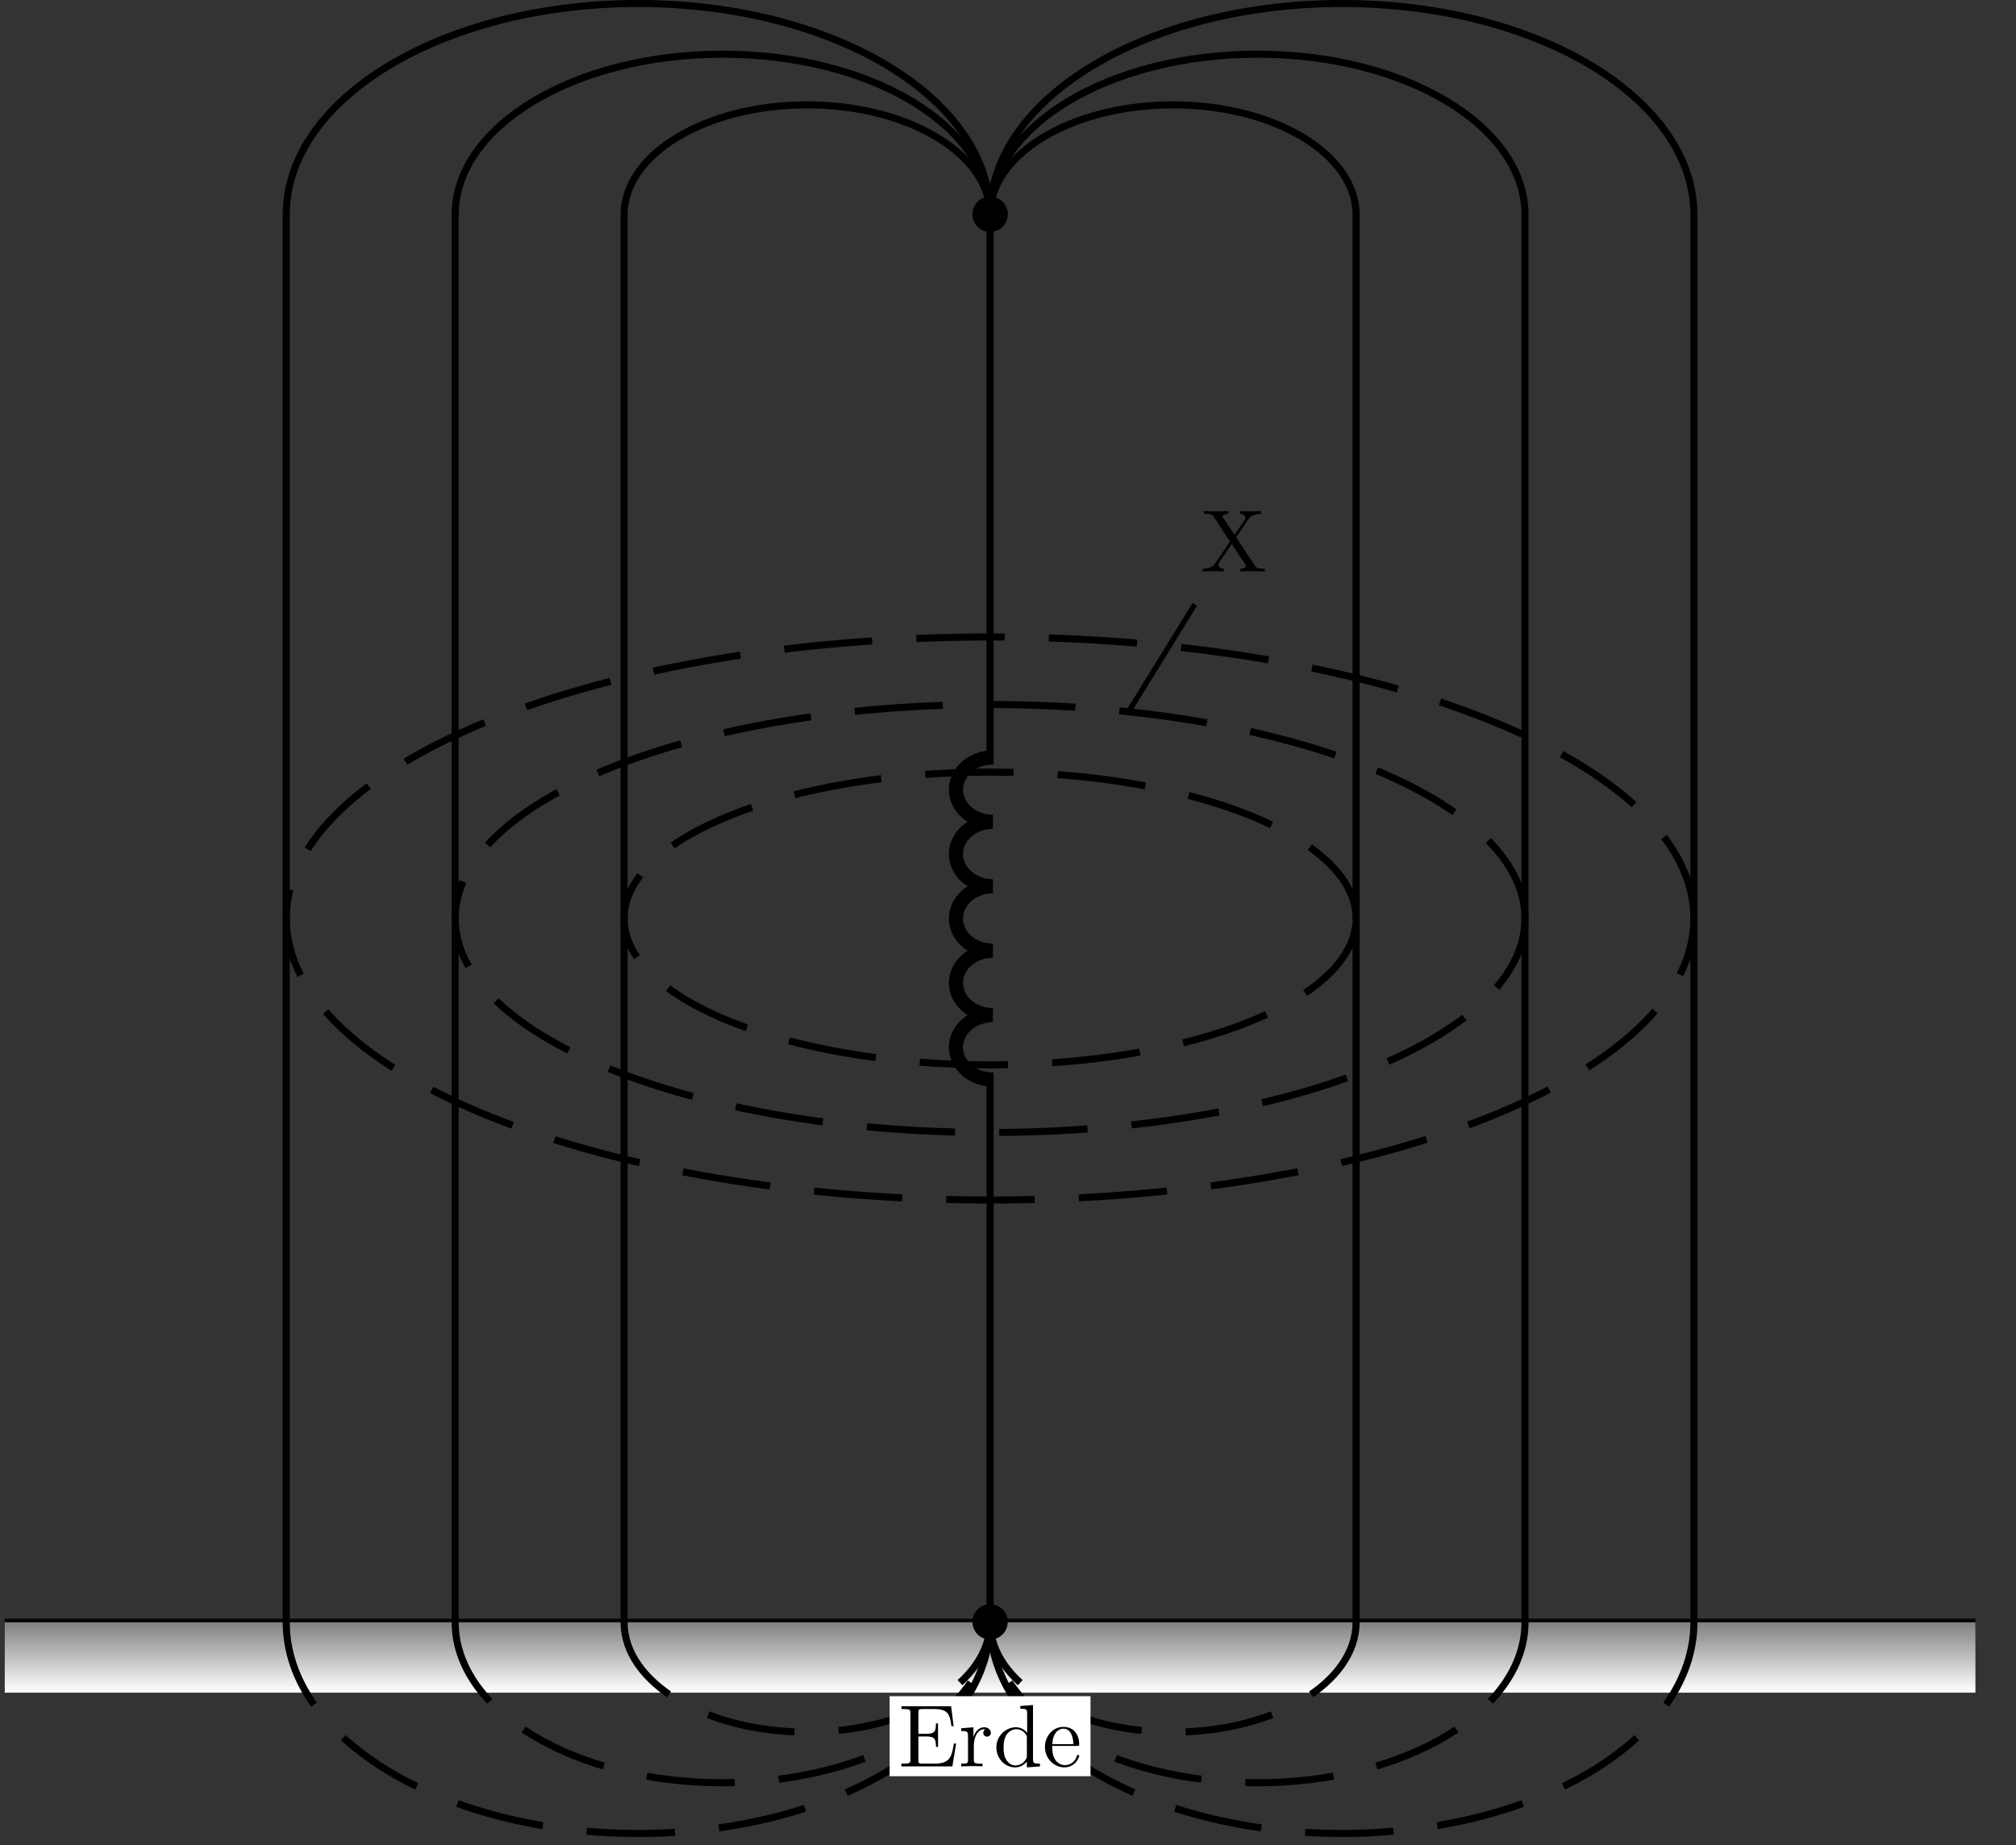 <svg xmlns="http://www.w3.org/2000/svg" xmlns:xlink="http://www.w3.org/1999/xlink" width="226.28" height="207.094"><rect width="100%" height="100%" fill="#333333" stroke="none"/><defs><clipPath id="a"><path d="M.133 181H223v2H.133Zm0 0"/></clipPath><clipPath id="b"><path d="M.133 182H222v8H.133Zm0 0"/></clipPath><clipPath id="c"><path d="M.531 182.094h221.2v7.902H.53Zm0 0"/></clipPath><clipPath id="e"><path d="M99 170h84v36.191H99Zm0 0"/></clipPath><clipPath id="f"><path d="M39 170h84v36.191H39Zm0 0"/></clipPath><clipPath id="g"><path d="M99 170h103v36.191H99Zm0 0"/></clipPath><clipPath id="h"><path d="M20 170h103v36.191H20Zm0 0"/></clipPath><path id="i" d="M7.203 0v-.312h-.187c-.516 0-.72-.047-.938-.36L3.984-3.828l1.36-2c.218-.313.562-.625 1.437-.64v-.313l-1.093.031c-.407 0-.875 0-1.266-.031v.312c.39.016.61.235.61.453 0 .11-.016.125-.095.235L3.813-4.11l-1.28-1.907c-.016-.03-.079-.109-.079-.156 0-.125.219-.281.656-.297v-.312c-.343.031-1.078.031-1.453.031L.36-6.781v.312h.204c.53 0 .734.063.921.344l1.813 2.766L1.672-.97c-.14.203-.438.657-1.438.657V0l1.11-.031c.36 0 .906 0 1.265.031v-.312c-.453 0-.625-.266-.625-.454 0-.093.032-.125.094-.234L3.5-3.078l1.563 2.36c.015.046.046.077.046.109 0 .125-.218.297-.64.297V0c.343-.031 1.062-.031 1.437-.031Zm0 0"/><path id="j" d="M6.469-2.562h-.25c-.25 1.53-.469 2.25-2.188 2.25H2.72c-.469 0-.485-.063-.485-.391V-3.36h.891c.969 0 1.078.328 1.078 1.172h.234v-2.641h-.234c0 .86-.11 1.172-1.078 1.172h-.89v-2.39c0-.329.015-.391.484-.391H4c1.516 0 1.781.546 1.938 1.921h.25L5.906-6.75H.328v.313h.235c.765 0 .78.109.78.468V-.78c0 .36-.015.469-.78.469H.328V0h5.719Zm0 0"/><path id="k" d="M3.61-3.781c0-.313-.313-.61-.735-.61-.719 0-1.078.672-1.219 1.094V-4.39l-1.375.11v.312c.688 0 .766.063.766.563V-.75c0 .438-.11.438-.766.438V0l1.125-.031c.407 0 .86 0 1.266.031v-.312h-.219c-.734 0-.75-.11-.75-.47v-1.515c0-.984.422-1.875 1.172-1.875.078 0 .094 0 .11.016a.43.43 0 0 0-.22.39.41.41 0 0 0 .422.422.421.421 0 0 0 .422-.437m0 0"/><path id="l" d="M5.234 0v-.312c-.703 0-.78-.063-.78-.547v-6.032l-1.423.11v.312c.688 0 .766.063.766.563v2.14a1.582 1.582 0 0 0-1.25-.625c-1.172 0-2.203.985-2.203 2.25 0 1.266.969 2.25 2.094 2.25.64 0 1.078-.343 1.328-.656V.11ZM3.766-1.172c0 .188 0 .203-.11.375-.297.469-.734.688-1.172.688-.437 0-.796-.25-1.03-.641-.266-.406-.298-.969-.298-1.375 0-.36.032-.953.313-1.406.203-.313.578-.64 1.125-.64.344 0 .765.155 1.062.593.11.172.11.187.11.375Zm0 0"/><path id="m" d="M4.125-1.187c0-.094-.094-.11-.14-.11-.079 0-.11.063-.126.14C3.516-.14 2.625-.14 2.516-.14c-.485 0-.891-.296-1.11-.656-.312-.484-.312-1.14-.312-1.5h2.781c.219 0 .25 0 .25-.203 0-.984-.547-1.937-1.781-1.937C1.188-4.437.28-3.423.28-2.187.281-.86 1.312.108 2.453.108c1.219 0 1.672-1.093 1.672-1.296M3.469-2.5h-2.36C1.172-3.984 2-4.234 2.344-4.234c1.015 0 1.125 1.343 1.125 1.734m0 0"/><linearGradient id="d" x1="0" x2="0" y1="25.001" y2="74.999" gradientTransform="matrix(4.425 0 0 -.158 -110.098 193.946)" gradientUnits="userSpaceOnUse"><stop offset="0" stop-color="#FFF"/><stop offset=".008" stop-color="#FEFEFE"/><stop offset=".016" stop-color="#FEFEFE"/><stop offset=".023" stop-color="#FDFDFD"/><stop offset=".031" stop-color="#FCFCFC"/><stop offset=".039" stop-color="#FBFBFB"/><stop offset=".047" stop-color="#FAFAFA"/><stop offset=".055" stop-color="#F9F9F9"/><stop offset=".063" stop-color="#F8F8F8"/><stop offset=".07" stop-color="#F7F7F7"/><stop offset=".078" stop-color="#F6F6F6"/><stop offset=".086" stop-color="#F5F5F5"/><stop offset=".094" stop-color="#F4F4F4"/><stop offset=".102" stop-color="#F3F3F3"/><stop offset=".109" stop-color="#F2F2F2"/><stop offset=".117" stop-color="#F1F1F1"/><stop offset=".125" stop-color="#F0F0F0"/><stop offset=".133" stop-color="#EFEFEF"/><stop offset=".141" stop-color="#EEE"/><stop offset=".148" stop-color="#EDEDED"/><stop offset=".156" stop-color="#ECECEC"/><stop offset=".164" stop-color="#EBEBEB"/><stop offset=".172" stop-color="#EAEAEA"/><stop offset=".18" stop-color="#E9E9E9"/><stop offset=".188" stop-color="#E8E8E8"/><stop offset=".195" stop-color="#E7E7E7"/><stop offset=".203" stop-color="#E6E6E6"/><stop offset=".211" stop-color="#E5E5E5"/><stop offset=".219" stop-color="#E4E4E4"/><stop offset=".227" stop-color="#E3E3E3"/><stop offset=".234" stop-color="#E2E2E2"/><stop offset=".242" stop-color="#E1E1E1"/><stop offset=".25" stop-color="#E0E0E0"/><stop offset=".258" stop-color="#DFDFDF"/><stop offset=".266" stop-color="#DEDEDE"/><stop offset=".273" stop-color="#DDD"/><stop offset=".281" stop-color="#DCDCDC"/><stop offset=".289" stop-color="#DBDBDB"/><stop offset=".297" stop-color="#DADADA"/><stop offset=".305" stop-color="#D9D9D9"/><stop offset=".313" stop-color="#D8D8D8"/><stop offset=".32" stop-color="#D7D7D7"/><stop offset=".328" stop-color="#D6D6D6"/><stop offset=".336" stop-color="#D5D5D5"/><stop offset=".344" stop-color="#D4D4D4"/><stop offset=".352" stop-color="#D3D3D3"/><stop offset=".359" stop-color="#D2D2D2"/><stop offset=".367" stop-color="#D1D1D1"/><stop offset=".375" stop-color="#D0D0D0"/><stop offset=".383" stop-color="#CFCFCF"/><stop offset=".391" stop-color="#CECECE"/><stop offset=".398" stop-color="#CDCDCD"/><stop offset=".406" stop-color="#CCC"/><stop offset=".414" stop-color="#CBCBCB"/><stop offset=".422" stop-color="#CACACA"/><stop offset=".43" stop-color="#C9C9C9"/><stop offset=".438" stop-color="#C8C8C8"/><stop offset=".445" stop-color="#C7C7C7"/><stop offset=".453" stop-color="#C6C6C6"/><stop offset=".461" stop-color="#C5C5C5"/><stop offset=".469" stop-color="#C4C4C4"/><stop offset=".477" stop-color="#C3C3C3"/><stop offset=".484" stop-color="#C2C2C2"/><stop offset=".492" stop-color="#C1C1C1"/><stop offset=".5" stop-color="silver"/><stop offset=".508" stop-color="#BFBFBF"/><stop offset=".516" stop-color="#BEBEBE"/><stop offset=".523" stop-color="#BDBDBD"/><stop offset=".531" stop-color="#BCBCBC"/><stop offset=".539" stop-color="#BBB"/><stop offset=".547" stop-color="#BABABA"/><stop offset=".555" stop-color="#B9B9B9"/><stop offset=".563" stop-color="#B8B8B8"/><stop offset=".57" stop-color="#B7B7B7"/><stop offset=".578" stop-color="#B6B6B6"/><stop offset=".586" stop-color="#B5B5B5"/><stop offset=".594" stop-color="#B4B4B4"/><stop offset=".602" stop-color="#B3B3B3"/><stop offset=".609" stop-color="#B2B2B2"/><stop offset=".617" stop-color="#B1B1B1"/><stop offset=".625" stop-color="#B0B0B0"/><stop offset=".633" stop-color="#AFAFAF"/><stop offset=".641" stop-color="#AEAEAE"/><stop offset=".648" stop-color="#ADADAD"/><stop offset=".656" stop-color="#ACACAC"/><stop offset=".664" stop-color="#ABABAB"/><stop offset=".672" stop-color="#AAA"/><stop offset=".68" stop-color="#A9A9A9"/><stop offset=".688" stop-color="#A8A8A8"/><stop offset=".695" stop-color="#A7A7A7"/><stop offset=".703" stop-color="#A6A6A6"/><stop offset=".711" stop-color="#A5A5A5"/><stop offset=".719" stop-color="#A4A4A4"/><stop offset=".727" stop-color="#A3A3A3"/><stop offset=".734" stop-color="#A2A2A2"/><stop offset=".742" stop-color="#A1A1A1"/><stop offset=".75" stop-color="#A0A0A0"/><stop offset=".758" stop-color="#9F9F9F"/><stop offset=".766" stop-color="#9E9E9E"/><stop offset=".773" stop-color="#9D9D9D"/><stop offset=".781" stop-color="#9C9C9C"/><stop offset=".789" stop-color="#9B9B9B"/><stop offset=".797" stop-color="#9A9A9A"/><stop offset=".805" stop-color="#999"/><stop offset=".813" stop-color="#989898"/><stop offset=".82" stop-color="#979797"/><stop offset=".828" stop-color="#969696"/><stop offset=".836" stop-color="#959595"/><stop offset=".844" stop-color="#949494"/><stop offset=".852" stop-color="#939393"/><stop offset=".859" stop-color="#929292"/><stop offset=".867" stop-color="#919191"/><stop offset=".875" stop-color="#909090"/><stop offset=".883" stop-color="#8F8F8F"/><stop offset=".891" stop-color="#8E8E8E"/><stop offset=".898" stop-color="#8D8D8D"/><stop offset=".906" stop-color="#8C8C8C"/><stop offset=".914" stop-color="#8B8B8B"/><stop offset=".922" stop-color="#8A8A8A"/><stop offset=".93" stop-color="#898989"/><stop offset=".938" stop-color="#888"/><stop offset=".945" stop-color="#878787"/><stop offset=".953" stop-color="#868686"/><stop offset=".961" stop-color="#858585"/><stop offset=".969" stop-color="#848484"/><stop offset=".977" stop-color="#838383"/><stop offset=".984" stop-color="#828282"/><stop offset=".992" stop-color="#818181"/><stop offset="1" stop-color="gray"/></linearGradient></defs><g clip-path="url(#a)"><path fill="none" stroke="#000" stroke-miterlimit="10" stroke-width=".794" d="M.531 182.094h221.2"/></g><g clip-path="url(#b)"><path d="M.531 182.094v7.902h221.2v-7.902Zm0 0"/></g><g clip-path="url(#c)"><path fill="url(#d)" d="M.531 189.996v-7.902h221.2v7.902Zm0 0"/></g><path fill="none" stroke="#000" stroke-miterlimit="10" stroke-width=".794" d="M111.129 182.094v-61.711m0-34.574V24.094"/><path stroke="#000" stroke-miterlimit="10" stroke-width=".794" d="M112.71 182.094a1.58 1.58 0 1 0-3.158.003 1.58 1.58 0 0 0 3.159-.003Zm0 0"/><path fill="none" stroke="#000" stroke-linejoin="bevel" stroke-miterlimit="10" stroke-width="1.587" d="M111.445 121.176c-2.289 0-4.148-1.621-4.148-3.617s1.86-3.618 4.148-3.618c-2.289 0-4.148-1.617-4.148-3.613s1.86-3.617 4.148-3.617c-2.289 0-4.148-1.617-4.148-3.617 0-1.996 1.86-3.614 4.148-3.614-2.289 0-4.148-1.62-4.148-3.617 0-1.996 1.86-3.617 4.148-3.617-2.289 0-4.148-1.617-4.148-3.613 0-2 1.86-3.617 4.148-3.617"/><path stroke="#000" stroke-miterlimit="10" stroke-width=".794" d="M112.71 24.094a1.58 1.58 0 1 0-3.158.003 1.58 1.58 0 0 0 3.159-.003Zm0 0"/><path fill="none" stroke="#000" stroke-miterlimit="10" stroke-width=".794" d="M111.129 24.094c0-6.805 9.195-12.324 20.539-12.324 11.344 0 20.543 5.52 20.543 12.324v158"/><path fill="none" stroke="#000" stroke-dasharray="9.919 4.96" stroke-miterlimit="10" stroke-width=".794" d="M152.21 182.094c0 6.808-9.194 12.324-20.538 12.324-11.348 0-20.543-5.516-20.543-12.324"/><path fill="none" stroke="#000" stroke-miterlimit="10" stroke-width=".794" d="M111.129 24.094c0-6.805-9.195-12.324-20.54-12.324-11.343 0-20.538 5.52-20.538 12.324v158"/><path fill="none" stroke="#000" stroke-dasharray="9.919 4.96" stroke-miterlimit="10" stroke-width=".794" d="M70.05 182.094c0 6.808 9.196 12.324 20.54 12.324s20.539-5.516 20.539-12.324"/><path fill="none" stroke="#000" stroke-miterlimit="10" stroke-width=".794" d="M111.129 24.094c0-9.946 13.441-18.012 30.02-18.012 16.581 0 30.019 8.066 30.019 18.012v158"/><g clip-path="url(#e)"><path fill="none" stroke="#000" stroke-dasharray="9.919 4.96" stroke-miterlimit="10" stroke-width=".794" d="M171.168 182.094c0 9.949-13.438 18.011-30.02 18.011-16.578 0-30.02-8.062-30.02-18.011"/></g><path fill="none" stroke="#000" stroke-miterlimit="10" stroke-width=".794" d="M111.129 24.094c0-9.946-13.438-18.012-30.02-18.012-16.578 0-30.02 8.066-30.02 18.012v158"/><g clip-path="url(#f)"><path fill="none" stroke="#000" stroke-dasharray="9.919 4.96" stroke-miterlimit="10" stroke-width=".794" d="M51.09 182.094c0 9.949 13.441 18.011 30.02 18.011 16.581 0 30.019-8.062 30.019-18.011"/></g><path fill="none" stroke="#000" stroke-miterlimit="10" stroke-width=".794" d="M111.129 24.094c0-13.09 17.683-23.7 39.5-23.7 21.816 0 39.5 10.61 39.5 23.7v158"/><g clip-path="url(#g)"><path fill="none" stroke="#000" stroke-dasharray="9.919 4.96" stroke-miterlimit="10" stroke-width=".794" d="M190.129 182.094c0 13.09-17.684 23.703-39.5 23.703-21.817 0-39.5-10.613-39.5-23.703"/></g><path fill="none" stroke="#000" stroke-miterlimit="10" stroke-width=".794" d="M111.129 24.094c0-13.09-17.684-23.7-39.5-23.7s-39.5 10.61-39.5 23.7v158"/><g clip-path="url(#h)"><path fill="none" stroke="#000" stroke-dasharray="9.919 4.96" stroke-miterlimit="10" stroke-width=".794" d="M32.129 182.094c0 13.09 17.684 23.703 39.5 23.703s39.5-10.613 39.5-23.703"/></g><use xlink:href="#i" x="134.758" y="64.144"/><path fill="none" stroke="#000" stroke-miterlimit="10" stroke-width=".595" d="m126.668 79.898 7.437-12.054"/><path fill="none" stroke="#000" stroke-dasharray="9.919 4.96" stroke-miterlimit="10" stroke-width=".794" d="M152.21 103.094c0-9.074-18.394-16.43-41.081-16.43-22.688 0-41.078 7.356-41.078 16.43 0 9.078 18.39 16.433 41.078 16.433 22.687 0 41.082-7.355 41.082-16.433Zm0 0"/><path fill="none" stroke="#000" stroke-dasharray="9.919 4.96" stroke-miterlimit="10" stroke-width=".794" d="M171.168 103.094c0-13.262-26.879-24.016-60.04-24.016-33.16 0-60.038 10.754-60.038 24.016 0 13.265 26.879 24.02 60.039 24.02s60.039-10.755 60.039-24.02Zm0 0"/><path fill="none" stroke="#000" stroke-dasharray="9.919 4.96" stroke-miterlimit="10" stroke-width=".794" d="M190.129 103.094c0-17.45-35.367-31.598-79-31.598-43.629 0-79 14.149-79 31.598 0 17.453 35.371 31.601 79 31.601 43.633 0 79-14.148 79-31.601Zm0 0"/><path fill="#FFF" d="M99.855 199.371h22.547v-8.98H99.855Zm0 0"/><use xlink:href="#j" x="100.849" y="198.269"/><use xlink:href="#k" x="107.604" y="198.269"/><use xlink:href="#l" x="111.492" y="198.269"/><use xlink:href="#m" x="117.007" y="198.269"/></svg>